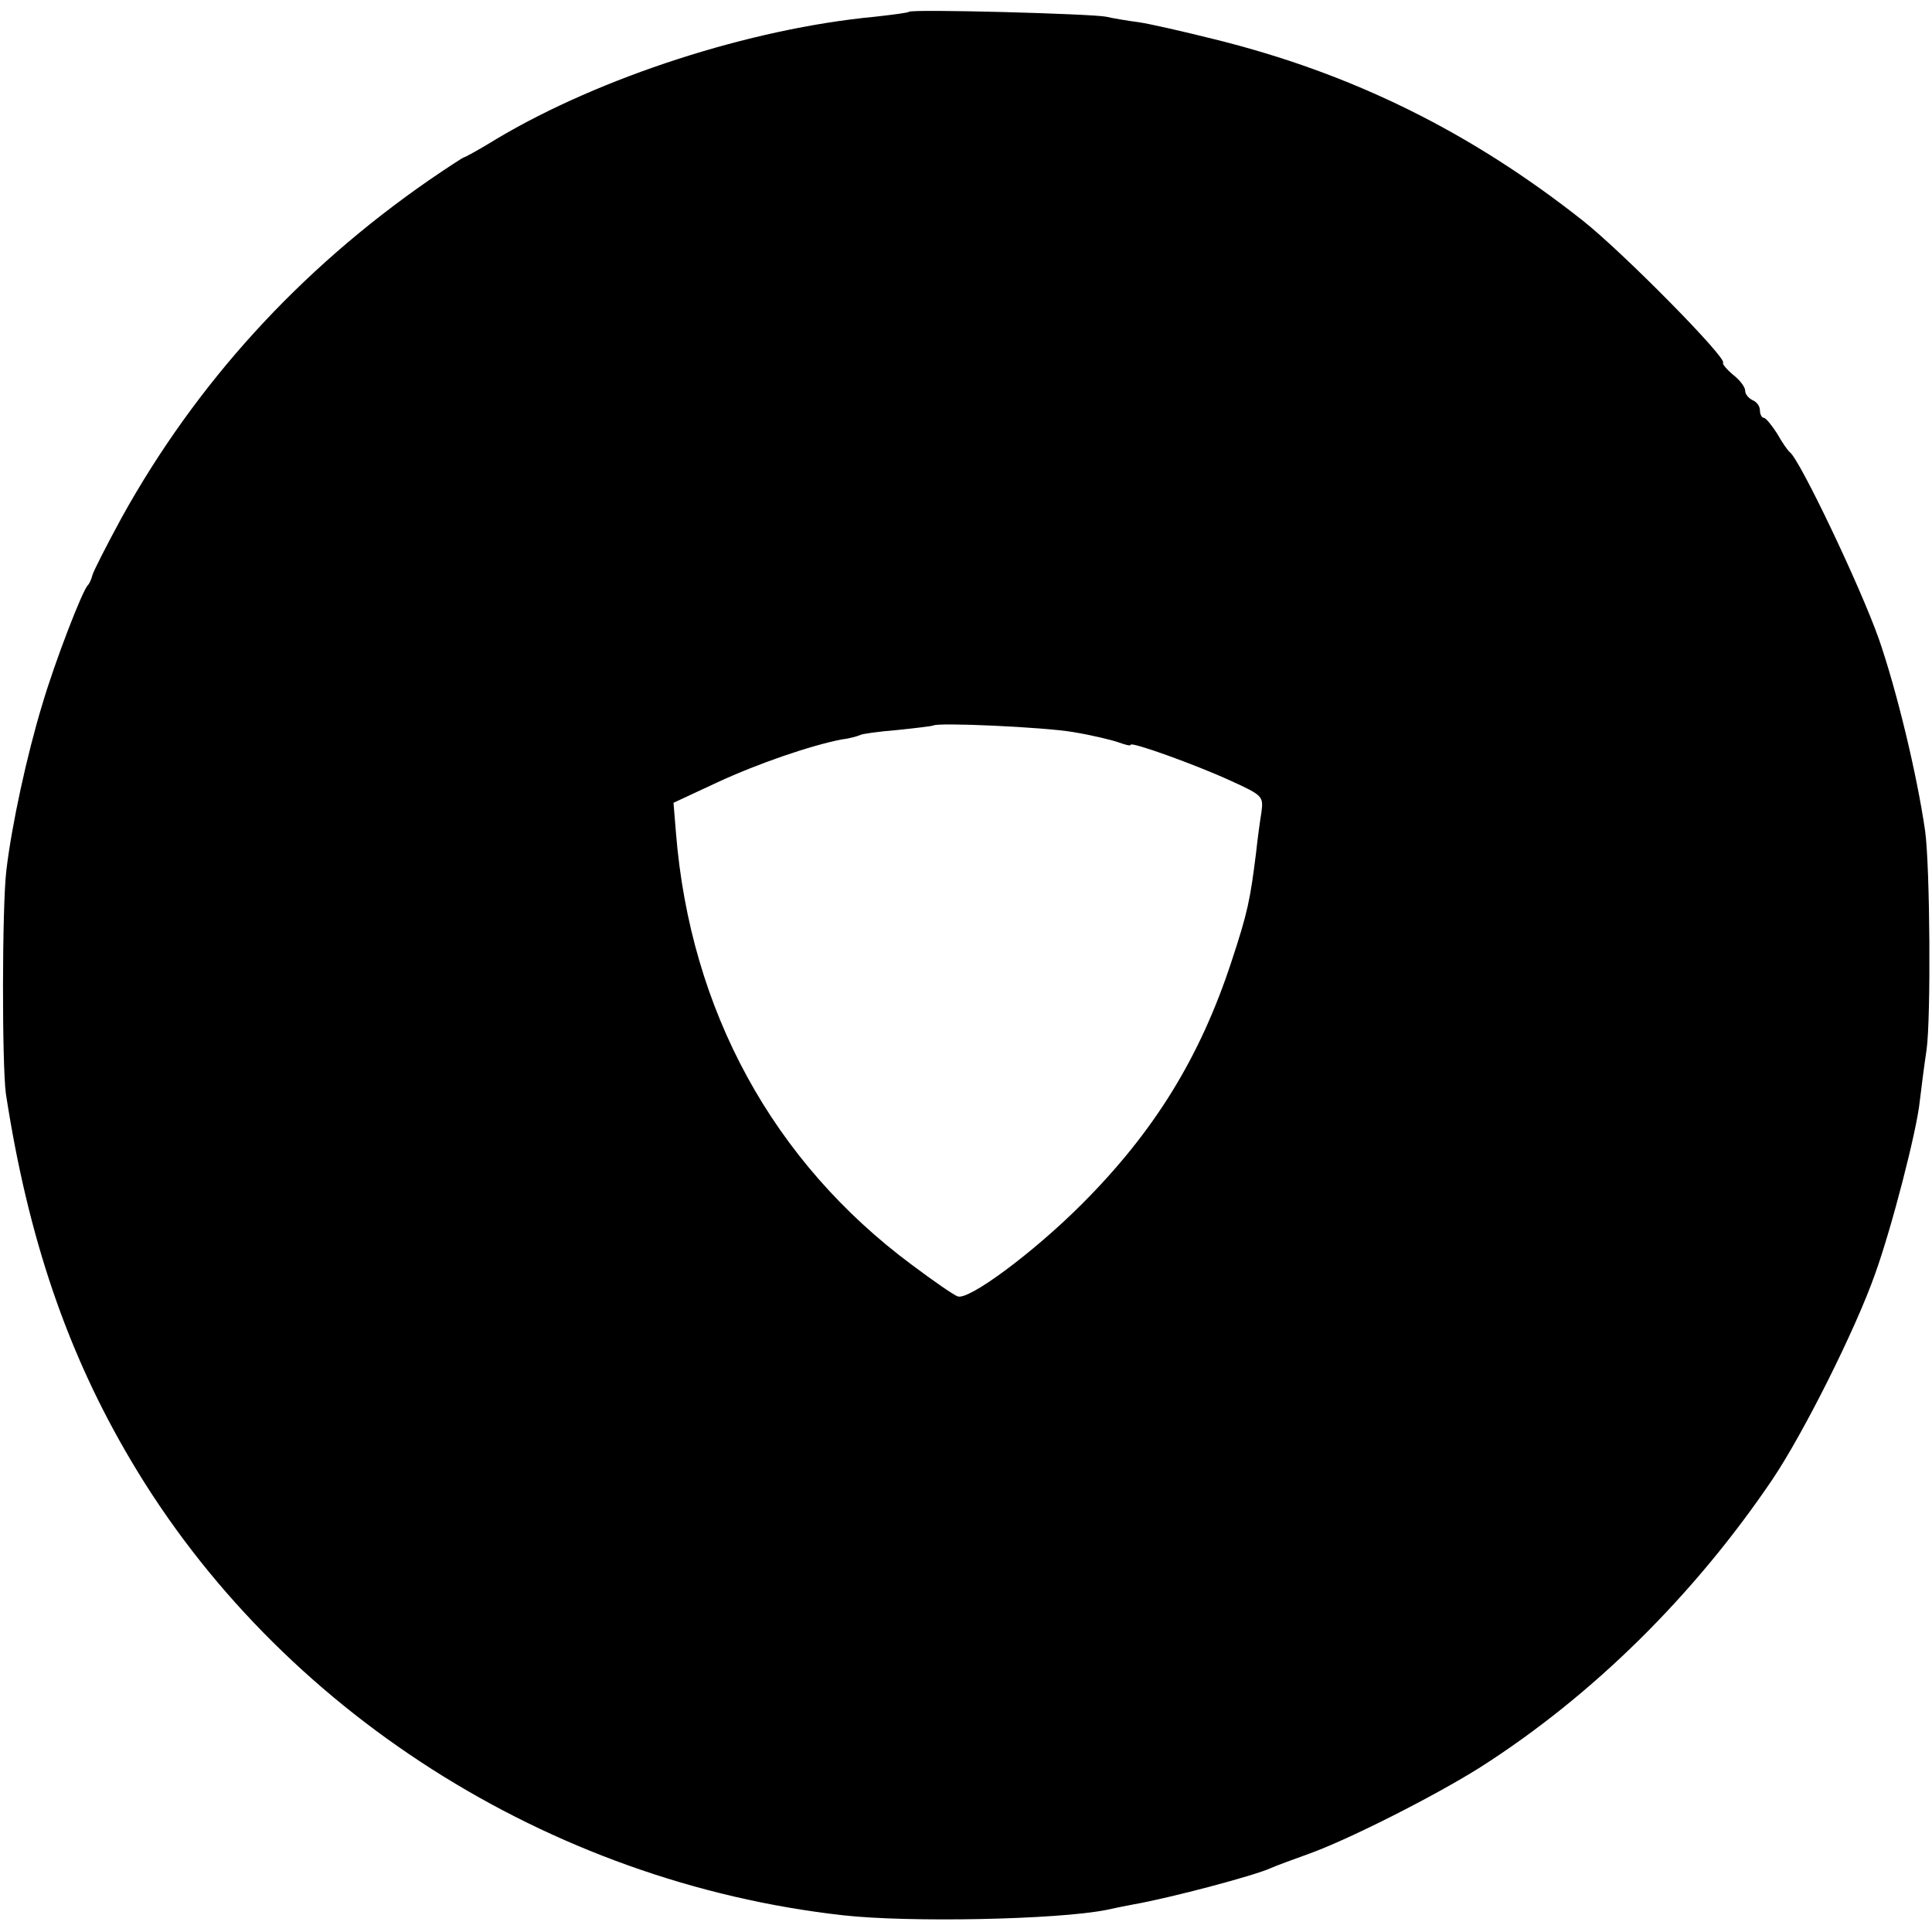 <?xml version="1.0" standalone="no"?>
<!DOCTYPE svg PUBLIC "-//W3C//DTD SVG 20010904//EN"
 "http://www.w3.org/TR/2001/REC-SVG-20010904/DTD/svg10.dtd">
<svg version="1.0" xmlns="http://www.w3.org/2000/svg"
 width="393pt" height="393pt" viewBox="0 0 393 393"
 preserveAspectRatio="xMidYMid meet">
<g transform="translate(0,393) scale(0.1,-0.1)"
fill="#000000" stroke="none">
<path d="M1849 3906 c-2 -2 -33 -6 -69 -10 -254 -24 -559 -123 -769 -248 -34
-21 -65 -38 -67 -38 -2 0 -34 -21 -72 -47 -264 -183 -473 -413 -624 -685 -31
-57 -58 -110 -60 -118 -2 -8 -6 -17 -9 -20 -11 -10 -67 -155 -93 -243 -31
-102 -62 -244 -73 -337 -9 -75 -9 -396 -1 -455 45 -293 125 -528 255 -747 300
-507 849 -857 1448 -924 133 -15 436 -9 536 11 13 3 38 8 54 11 74 13 245 58
280 74 11 5 47 18 80 30 80 29 254 117 346 175 229 146 435 350 594 585 64 95
170 307 209 418 34 94 85 292 91 351 3 25 9 73 14 106 9 65 7 373 -3 445 -17
117 -58 286 -94 390 -39 110 -161 365 -181 380 -4 3 -16 20 -26 38 -11 17 -23
32 -27 32 -4 0 -8 7 -8 15 0 9 -7 18 -15 21 -8 4 -15 12 -15 19 0 8 -11 22
-25 33 -13 11 -22 22 -20 24 9 9 -203 224 -285 289 -229 181 -470 300 -749
369 -64 16 -134 32 -156 35 -23 3 -52 8 -65 11 -29 6 -395 16 -401 10z m333
-1465 c37 -6 79 -16 93 -21 14 -5 25 -8 25 -5 0 7 131 -40 203 -73 66 -30 67
-32 63 -64 -3 -18 -8 -55 -11 -83 -12 -96 -17 -121 -50 -221 -64 -195 -157
-346 -305 -494 -98 -98 -230 -196 -252 -187 -7 2 -49 31 -93 64 -283 210 -451
518 -480 879 l-5 61 88 41 c84 39 192 76 255 88 17 2 33 7 37 9 3 2 37 7 75
10 39 4 71 8 73 9 7 7 225 -3 284 -13z"/>
</g>
</svg>
